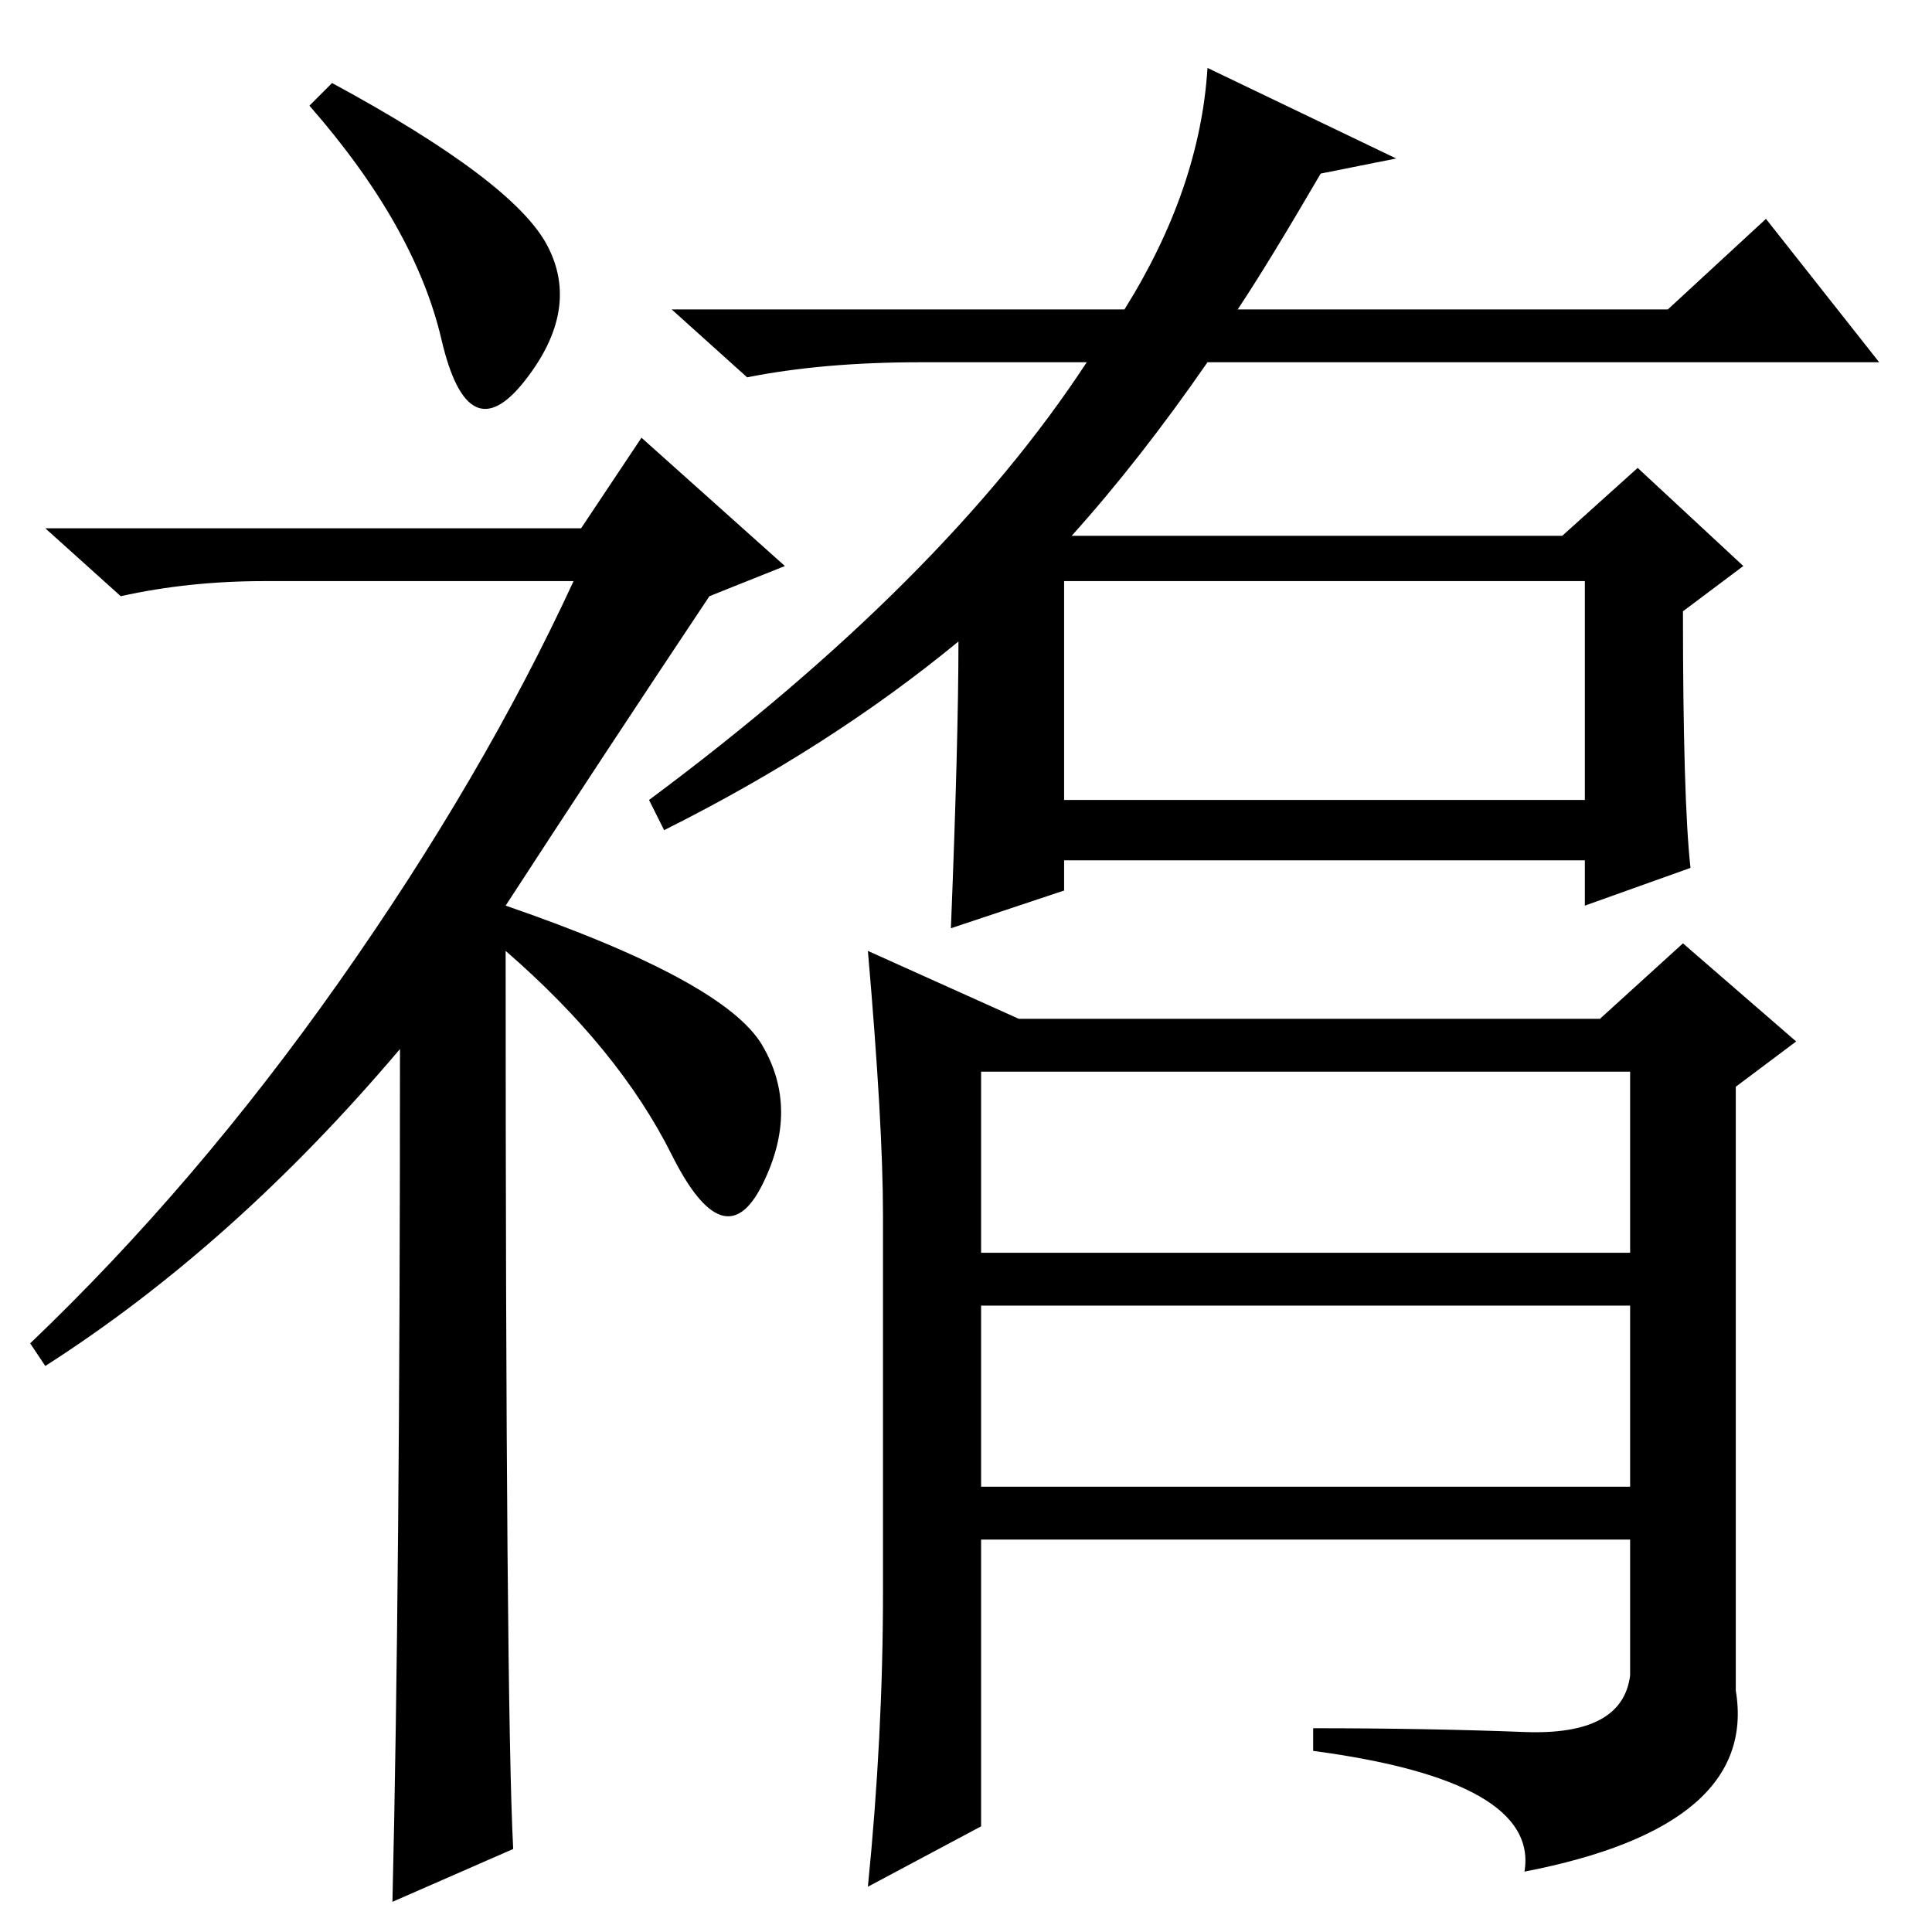 <?xml version="1.0" standalone="no"?>
<!DOCTYPE svg PUBLIC "-//W3C//DTD SVG 1.1//EN" "http://www.w3.org/Graphics/SVG/1.1/DTD/svg11.dtd" >
<svg xmlns="http://www.w3.org/2000/svg" xmlns:xlink="http://www.w3.org/1999/xlink" version="1.1" viewBox="0 -36 256 256">
  <g transform="matrix(1 0 0 -1 0 220)">
   <path fill="currentColor"
d="M44 245q24 -13 28.5 -21.5t-3 -18t-11 5.5t-17.5 31zM53 117q-22 -26 -47 -42l-2 3q22 21 41 48t31 53h-41q-10 0 -19 -2l-10 9h71l8 12l19 -17l-10 -4q-14 -21 -27 -41q29 -10 34 -18.5t0 -18.5t-12 4t-22 27q0 -100 1 -119l-16 -7q1 42 1 113zM224 141l-14 -5v6h-69v-4
l-15 -5q1 25 1 38q-17 -14 -39 -25l-2 4q39 29 58 58h-22q-13 0 -23 -2l-10 9h60q10 16 11 32l25 -12l-10 -2q-7 -12 -11 -18h57l13 12l15 -19h-89q-9 -13 -18 -23h65l10 9l14 -13l-8 -6q0 -25 1 -34zM141 150h69v29h-69v-29zM130 90h86v24h-86v-24zM130 59h86v24h-86v-24z
M117 45v50q0 12 -2 35l20 -9h77l11 10l15 -13l-8 -6v-80q3 -18 -28 -24q2 12 -28 16v3q15 0 28 -0.5t14 7.5v18h-86v-38l-15 -8q2 20 2 39z" />
  </g>

</svg>
